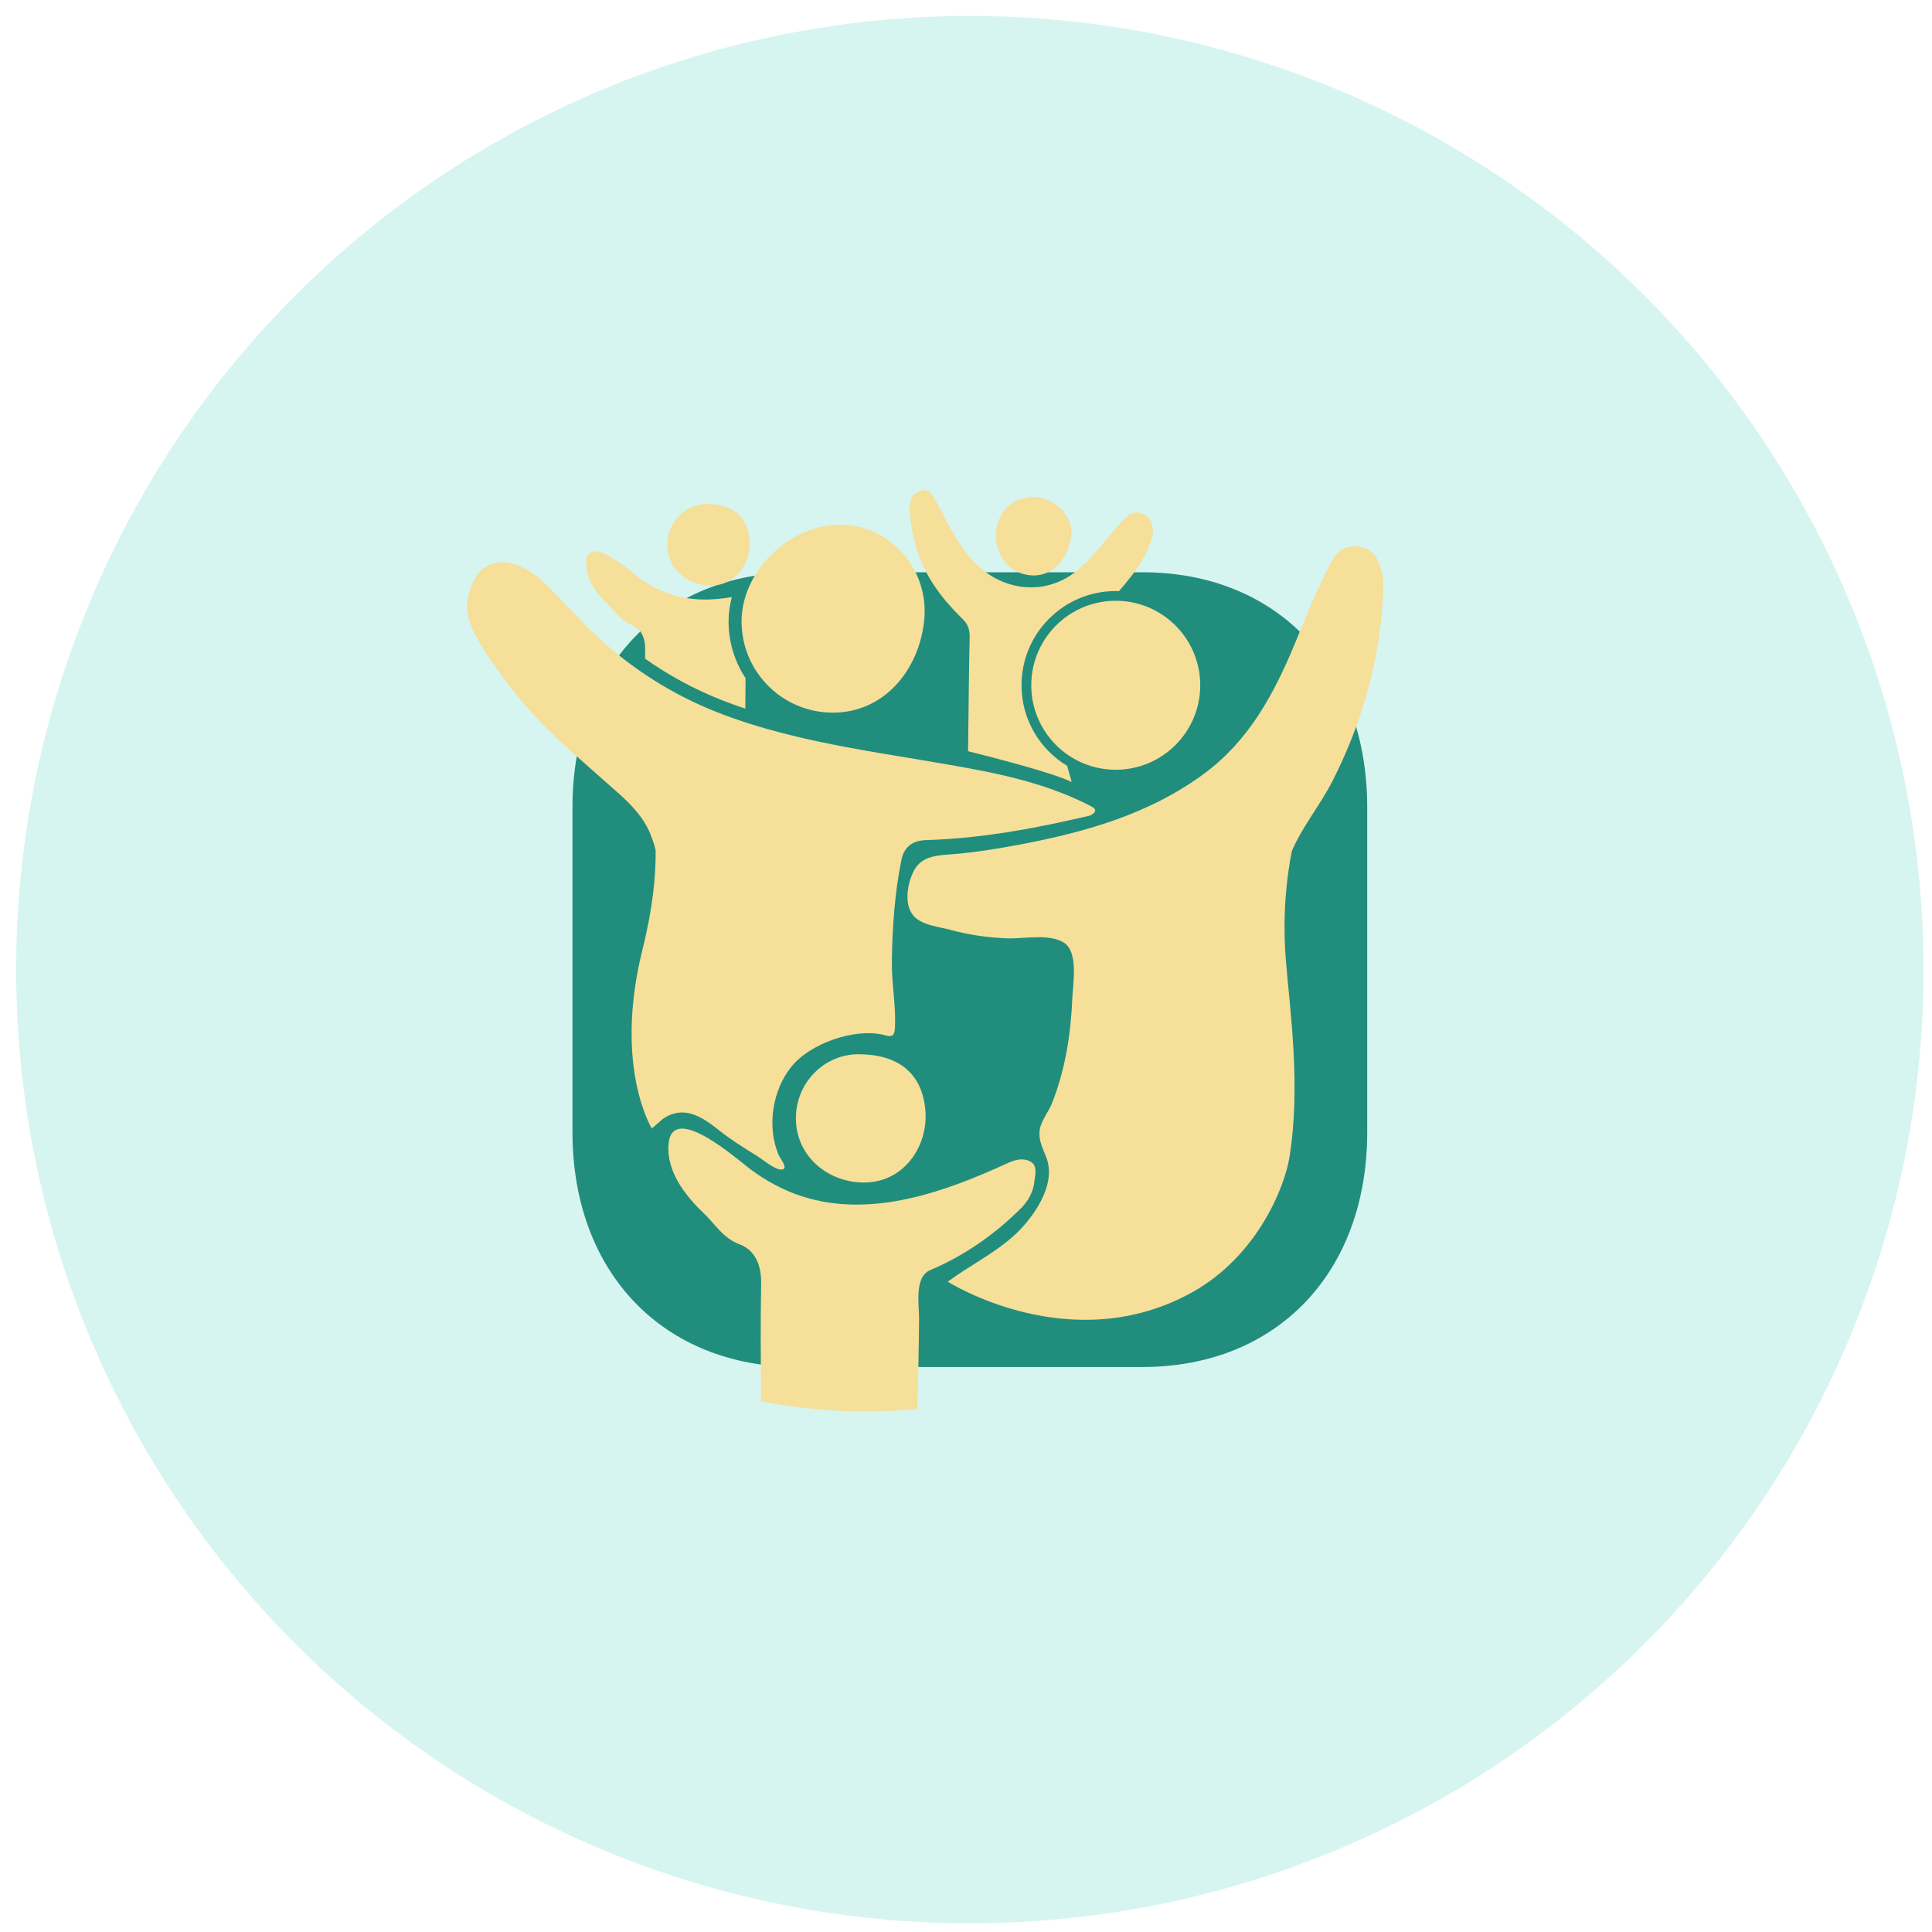 <svg xmlns="http://www.w3.org/2000/svg" xmlns:xlink="http://www.w3.org/1999/xlink" width="500" zoomAndPan="magnify" viewBox="0 0 375 375" height="500" preserveAspectRatio="xMidYMid meet" version="1.0"><defs><filter x="0%" y="0%" width="100%" height="100%" id="069c612299"><feColorMatrix values="0 0 0 0 1 0 0 0 0 1 0 0 0 0 1 0 0 0 1 0" color-interpolation-filters="sRGB"/></filter><clipPath id="4089c055cf"><path d="M 3.137 0 L 373.637 0 L 373.637 375 L 3.137 375 Z M 3.137 0 " clip-rule="nonzero"/></clipPath><mask id="35d77d9254"><g filter="url(#069c612299)"><rect x="-37.5" width="450" fill="#000000" y="-37.5" height="450" fill-opacity="0.2"/></g></mask><clipPath id="83ac99cf88"><path d="M 0.137 3 L 370.441 3 L 370.441 374 L 0.137 374 Z M 0.137 3 " clip-rule="nonzero"/></clipPath><clipPath id="a69dead62e"><rect x="0" width="371" y="0" height="375"/></clipPath><clipPath id="42d92df7ab"><path d="M 90 95.125 L 269 95.125 L 269 274 L 90 274 Z M 90 95.125 " clip-rule="nonzero"/></clipPath></defs><g clip-path="url(#4089c055cf)"><g mask="url(#35d77d9254)"><g transform="matrix(1, 0, 0, 1, 3, 0)"><g clip-path="url(#a69dead62e)"><g clip-path="url(#83ac99cf88)"><path fill="#30cbb8" d="M 370.355 188.207 C 370.355 191.238 370.281 194.266 370.133 197.289 C 369.984 200.316 369.762 203.336 369.465 206.352 C 369.168 209.367 368.797 212.371 368.352 215.371 C 367.906 218.367 367.391 221.352 366.797 224.32 C 366.207 227.293 365.543 230.246 364.809 233.188 C 364.07 236.125 363.266 239.043 362.383 241.941 C 361.504 244.84 360.555 247.719 359.535 250.57 C 358.516 253.422 357.422 256.246 356.266 259.047 C 355.105 261.844 353.879 264.613 352.582 267.352 C 351.289 270.09 349.926 272.797 348.496 275.469 C 347.07 278.141 345.578 280.773 344.02 283.375 C 342.461 285.973 340.84 288.531 339.16 291.051 C 337.477 293.566 335.73 296.043 333.926 298.477 C 332.121 300.91 330.258 303.297 328.336 305.641 C 326.414 307.98 324.438 310.273 322.402 312.52 C 320.367 314.766 318.281 316.957 316.137 319.102 C 313.996 321.242 311.801 323.332 309.559 325.363 C 307.312 327.398 305.02 329.379 302.68 331.301 C 300.336 333.223 297.949 335.086 295.516 336.891 C 293.082 338.695 290.605 340.438 288.086 342.121 C 285.566 343.805 283.008 345.426 280.41 346.98 C 277.812 348.539 275.176 350.031 272.504 351.461 C 269.832 352.887 267.129 354.25 264.391 355.543 C 261.652 356.84 258.883 358.066 256.086 359.227 C 253.285 360.387 250.461 361.477 247.605 362.496 C 244.754 363.516 241.879 364.469 238.98 365.348 C 236.082 366.227 233.164 367.035 230.223 367.77 C 227.285 368.508 224.328 369.168 221.359 369.762 C 218.387 370.352 215.402 370.871 212.406 371.312 C 209.41 371.758 206.406 372.129 203.391 372.426 C 200.375 372.723 197.355 372.945 194.328 373.094 C 191.305 373.242 188.273 373.316 185.246 373.316 C 182.215 373.316 179.188 373.242 176.164 373.094 C 173.137 372.945 170.117 372.723 167.102 372.426 C 164.086 372.129 161.082 371.758 158.086 371.312 C 155.086 370.871 152.105 370.352 149.133 369.762 C 146.16 369.168 143.207 368.508 140.27 367.77 C 137.328 367.035 134.41 366.227 131.512 365.348 C 128.613 364.469 125.738 363.516 122.883 362.496 C 120.031 361.477 117.207 360.387 114.406 359.227 C 111.609 358.066 108.84 356.84 106.102 355.543 C 103.363 354.25 100.656 352.887 97.984 351.461 C 95.312 350.031 92.68 348.539 90.082 346.98 C 87.48 345.426 84.922 343.805 82.406 342.121 C 79.887 340.438 77.41 338.695 74.977 336.891 C 72.543 335.086 70.156 333.223 67.812 331.301 C 65.473 329.379 63.18 327.398 60.934 325.363 C 58.688 323.332 56.496 321.242 54.355 319.102 C 52.211 316.957 50.125 314.766 48.09 312.52 C 46.055 310.273 44.074 307.98 42.152 305.641 C 40.23 303.297 38.367 300.91 36.566 298.477 C 34.762 296.043 33.016 293.566 31.332 291.051 C 29.648 288.531 28.031 285.973 26.473 283.375 C 24.914 280.773 23.422 278.141 21.992 275.469 C 20.566 272.797 19.203 270.09 17.91 267.352 C 16.613 264.613 15.387 261.844 14.227 259.047 C 13.066 256.246 11.977 253.422 10.957 250.57 C 9.938 247.719 8.988 244.84 8.105 241.941 C 7.227 239.043 6.422 236.125 5.684 233.188 C 4.949 230.246 4.285 227.293 3.691 224.32 C 3.102 221.352 2.586 218.367 2.141 215.371 C 1.695 212.371 1.324 209.367 1.027 206.352 C 0.73 203.336 0.508 200.316 0.359 197.289 C 0.211 194.266 0.137 191.238 0.137 188.207 C 0.137 185.18 0.211 182.152 0.359 179.125 C 0.508 176.098 0.73 173.078 1.027 170.062 C 1.324 167.051 1.695 164.043 2.141 161.047 C 2.586 158.051 3.102 155.066 3.691 152.094 C 4.285 149.125 4.949 146.168 5.684 143.23 C 6.422 140.293 7.227 137.371 8.105 134.473 C 8.988 131.574 9.938 128.699 10.957 125.848 C 11.977 122.996 13.066 120.168 14.227 117.371 C 15.387 114.57 16.613 111.801 17.91 109.062 C 19.203 106.324 20.566 103.621 21.992 100.949 C 23.422 98.277 24.914 95.641 26.473 93.043 C 28.031 90.445 29.648 87.887 31.332 85.367 C 33.016 82.848 34.762 80.371 36.566 77.938 C 38.367 75.504 40.23 73.117 42.152 70.777 C 44.074 68.434 46.055 66.141 48.09 63.895 C 50.125 61.652 52.211 59.457 54.355 57.316 C 56.496 55.172 58.688 53.086 60.934 51.051 C 63.18 49.016 65.473 47.039 67.812 45.117 C 70.156 43.195 72.543 41.332 74.977 39.527 C 77.41 37.723 79.887 35.977 82.406 34.297 C 84.922 32.613 87.48 30.992 90.082 29.434 C 92.68 27.879 95.312 26.383 97.984 24.957 C 100.656 23.527 103.363 22.168 106.102 20.871 C 108.84 19.574 111.609 18.348 114.406 17.188 C 117.207 16.031 120.031 14.941 122.883 13.918 C 125.738 12.898 128.613 11.949 131.512 11.07 C 134.41 10.191 137.328 9.383 140.27 8.645 C 143.207 7.91 146.16 7.246 149.133 6.656 C 152.105 6.066 155.086 5.547 158.086 5.102 C 161.082 4.656 164.086 4.285 167.102 3.988 C 170.117 3.691 173.137 3.469 176.164 3.32 C 179.188 3.172 182.215 3.098 185.246 3.098 C 188.273 3.098 191.305 3.172 194.328 3.32 C 197.355 3.469 200.375 3.691 203.391 3.988 C 206.406 4.285 209.41 4.656 212.406 5.102 C 215.402 5.547 218.387 6.066 221.359 6.656 C 224.328 7.246 227.285 7.91 230.223 8.645 C 233.164 9.383 236.082 10.191 238.98 11.07 C 241.879 11.949 244.754 12.898 247.605 13.918 C 250.461 14.941 253.285 16.031 256.086 17.188 C 258.883 18.348 261.652 19.574 264.391 20.871 C 267.129 22.168 269.832 23.527 272.504 24.957 C 275.176 26.383 277.812 27.879 280.41 29.434 C 283.008 30.992 285.566 32.613 288.086 34.297 C 290.605 35.977 293.082 37.723 295.516 39.527 C 297.949 41.332 300.336 43.195 302.68 45.117 C 305.02 47.039 307.312 49.016 309.559 51.051 C 311.801 53.086 313.996 55.172 316.137 57.316 C 318.281 59.457 320.367 61.652 322.402 63.895 C 324.438 66.141 326.414 68.434 328.336 70.777 C 330.258 73.117 332.121 75.504 333.926 77.938 C 335.73 80.371 337.477 82.848 339.16 85.367 C 340.84 87.887 342.461 90.445 344.02 93.043 C 345.578 95.641 347.07 98.277 348.496 100.949 C 349.926 103.621 351.289 106.324 352.582 109.062 C 353.879 111.801 355.105 114.57 356.266 117.371 C 357.422 120.168 358.516 122.996 359.535 125.848 C 360.555 128.699 361.504 131.574 362.383 134.473 C 363.266 137.371 364.07 140.293 364.809 143.23 C 365.543 146.168 366.207 149.125 366.797 152.094 C 367.391 155.066 367.906 158.051 368.352 161.047 C 368.797 164.043 369.168 167.051 369.465 170.062 C 369.762 173.078 369.984 176.098 370.133 179.125 C 370.281 182.152 370.355 185.18 370.355 188.207 Z M 370.355 188.207 " fill-opacity="1" fill-rule="nonzero"/></g></g></g></g></g><path fill="#218d7d" d="M 221.723 111.078 L 154.852 111.078 C 128.703 111.078 111.117 129.434 111.117 156.738 L 111.117 219.75 C 111.117 246.977 128.703 265.336 154.852 265.336 L 221.723 265.336 C 247.867 265.336 265.375 246.977 265.375 219.75 L 265.375 156.738 C 265.375 129.434 247.867 111.078 221.723 111.078 Z M 221.723 111.078 " fill-opacity="1" fill-rule="nonzero"/><path fill="#218d7d" d="M 179.094 213.258 C 177.367 213.258 175.637 212.602 174.32 211.285 L 156.016 192.98 C 153.379 190.344 153.379 186.07 156.016 183.441 C 158.656 180.801 162.918 180.793 165.559 183.434 L 179.094 196.969 L 210.934 165.129 C 213.57 162.492 217.836 162.492 220.473 165.129 C 223.109 167.766 223.109 172.039 220.473 174.68 L 183.867 211.285 C 182.551 212.602 180.82 213.258 179.094 213.258 Z M 179.094 213.258 " fill-opacity="1" fill-rule="nonzero"/><g clip-path="url(#42d92df7ab)"><path fill="#f5df99" d="M 186.859 120.176 C 187.938 121.238 188.266 122.324 188.211 123.797 C 188.082 127.391 187.961 142.215 187.902 145.809 C 193.547 147.223 204.559 150.07 207.98 151.781 C 208.004 151.523 207.141 148.93 207.164 148.672 C 201.848 145.473 198.277 139.664 198.277 133.012 C 198.277 122.91 206.469 114.723 216.562 114.723 C 216.77 114.723 216.965 114.746 217.164 114.754 C 217.215 114.691 217.277 114.637 217.328 114.578 C 217.961 113.852 218.582 113.113 219.172 112.359 C 220.68 110.457 222.109 108.332 223.008 106.066 C 223.422 105.008 223.883 103.812 223.773 102.652 C 223.641 101.273 222.953 100.199 221.641 99.676 C 220.297 99.145 219.23 99.723 218.262 100.68 C 217.684 101.25 217.176 101.887 216.645 102.492 C 213.266 106.332 210.203 111.043 205.262 113.016 C 203.984 113.527 202.496 113.891 201.113 113.961 C 200.051 114.016 198.887 114.008 197.828 113.824 C 191.648 112.746 187.961 108.543 185.008 103.48 C 183.742 101.316 182.684 99.035 181.43 96.871 C 180.238 94.812 179.605 94.703 177.477 95.871 C 176.895 96.758 176.477 97.723 176.547 98.785 C 176.75 101.676 177.242 104.52 178.16 107.277 C 179.867 112.375 183.09 116.48 186.859 120.176 Z M 161.656 138.324 C 171.438 138.324 178.27 130.332 179.367 120.609 C 180.5 110.578 172.832 101.852 163.047 101.852 C 153.266 101.852 143.938 110.824 143.938 120.609 C 143.934 130.395 151.863 138.324 161.652 138.324 Z M 200.168 133.012 C 200.168 142.066 207.508 149.41 216.562 149.41 C 225.621 149.41 232.965 142.066 232.965 133.012 C 232.965 123.953 225.621 116.609 216.562 116.609 C 207.508 116.609 200.168 123.953 200.168 133.012 Z M 200.617 111.699 C 204.648 111.699 207.324 108.25 207.922 104.094 C 208.52 99.902 204.203 96.414 200.617 96.484 C 195.934 96.574 193.305 99.891 193.305 104.094 C 193.305 108.293 196.574 111.699 200.617 111.699 Z M 137.254 113.645 C 142.656 114.059 145.797 109.32 145.508 104.965 C 145.156 99.664 141.523 97.84 137.254 97.84 C 132.984 97.84 129.52 101.379 129.52 105.742 C 129.516 110.105 132.996 113.324 137.254 113.645 Z M 267.809 109.691 C 267.094 107.766 265.973 106.352 263.789 106.094 C 261.59 105.84 259.809 106.586 258.707 108.555 C 255.762 113.816 253.621 119.438 251.305 124.988 C 247.297 134.613 242.504 143.633 233.84 150.078 C 223.086 158.078 210.418 161.598 197.438 164.023 C 193.211 164.812 188.957 165.488 184.656 165.816 C 181.914 166.027 179.012 166.156 177.504 168.805 C 176.109 171.262 175.258 175.871 177.605 178.051 C 179.348 179.668 182.383 179.906 184.582 180.508 C 188.094 181.473 191.727 181.98 195.371 182.133 C 198.617 182.27 203.582 181.152 206.477 182.953 C 209.363 184.738 208.254 190.898 208.141 193.66 C 207.852 200.664 206.789 207.59 204.191 214.133 C 203.594 215.637 202.133 217.547 201.844 219.102 C 201.488 221.07 202.246 222.543 203.035 224.504 C 205.402 230.363 199.711 237.117 197.172 239.496 C 193.203 243.215 188.285 245.574 183.961 248.773 C 183.961 248.773 207.977 264.055 231.617 250.711 C 243.871 243.793 249.293 230.707 250.273 224.668 C 252.535 210.711 250.359 196.027 249.586 186.371 C 248.902 177.812 249.68 170.582 250.742 165.195 C 252.797 160.402 256.258 156.262 258.617 151.633 C 262.203 144.598 264.918 137.16 266.59 129.445 C 267.555 125.004 268.172 120.488 268.434 115.949 C 268.562 113.852 268.574 111.727 267.809 109.691 Z M 154.48 217.059 C 154.48 223.926 159.945 228.984 166.648 229.492 C 175.156 230.137 180.086 222.684 179.633 215.832 C 179.082 207.5 173.367 204.625 166.648 204.625 C 159.926 204.629 154.48 210.191 154.48 217.059 Z M 118.148 117.465 C 119.562 118.805 120.484 120.516 122.598 121.301 C 124.41 121.98 125.285 123.777 125.227 126.164 C 125.219 126.629 125.215 127.215 125.211 127.852 C 129.883 131.145 134.883 133.848 140.172 135.922 C 141.652 136.5 143.156 137.043 144.672 137.551 C 144.684 135.152 144.699 133.059 144.707 131.637 C 142.633 128.461 141.414 124.676 141.414 120.609 C 141.414 119.004 141.652 117.422 142.051 115.887 C 138.148 116.582 134.18 116.617 130.305 115.383 C 128.039 114.66 125.777 113.434 123.875 112.012 C 122.363 110.871 114.203 103.609 113.801 108.965 C 113.543 112.309 115.852 115.289 118.148 117.465 Z M 200.777 229.312 C 200.934 227.969 201.43 226.246 199.98 225.445 C 198.672 224.723 197.156 225.043 195.668 225.727 C 183.43 231.336 169.207 236.523 155.73 232.227 C 152.164 231.094 148.605 229.16 145.617 226.922 C 143.227 225.129 130.402 213.703 129.758 222.133 C 129.352 227.387 132.996 232.074 136.605 235.496 C 138.828 237.602 140.277 240.293 143.598 241.539 C 146.441 242.602 147.82 245.43 147.738 249.188 C 147.59 256.797 147.676 264.414 147.719 272.027 C 154.41 273.277 161.281 273.969 168.316 273.969 C 171.594 273.969 174.828 273.793 178.043 273.516 C 178.219 267.66 178.344 261.797 178.391 255.949 C 178.41 253.363 177.418 247.871 180.52 246.551 C 187.207 243.711 193.039 239.629 198.18 234.523 C 199.613 233.086 200.547 231.328 200.781 229.312 Z M 139.484 219.328 C 141.93 221.273 144.57 222.895 147.207 224.547 C 148.102 225.098 151.164 227.703 152.164 226.848 C 152.695 226.395 151.324 224.656 151.105 224.129 C 148.84 218.656 149.902 211.672 153.59 207.066 C 157.188 202.57 165.676 199.594 171.281 200.816 C 172.297 201.039 173.535 201.695 173.68 199.805 C 173.996 195.496 173.047 191.051 173.109 186.711 C 173.195 180.148 173.645 173.336 174.969 166.898 C 175.523 164.195 177.312 163.137 179.785 163.062 C 190.609 162.746 201.176 160.746 211.664 158.281 C 213.223 157.336 212.543 156.875 211.34 156.266 C 204.949 153.035 198.125 151.109 191.156 149.723 C 173.797 146.266 155.867 144.773 139.25 138.262 C 130.488 134.824 122.613 129.793 115.719 123.379 C 112.859 120.723 110.266 117.773 107.523 114.98 C 106.469 113.914 105.441 112.785 104.246 111.895 C 101.289 109.699 97.629 107.949 94.156 110.09 C 91.867 111.504 90.469 115.75 90.684 118.25 C 90.988 121.82 93.242 125.133 95.188 128.023 C 99.52 134.469 104.523 140.18 110.316 145.352 C 113.488 148.188 116.684 151 119.879 153.82 C 122.445 156.082 125.004 158.723 126.273 161.973 C 126.766 163.234 127.066 164.188 127.262 165.066 C 127.301 170 126.703 176.309 124.738 184.164 C 119.027 207.023 126.523 219.043 126.523 219.043 L 128.648 217.184 C 132.641 214.461 136.102 216.633 139.488 219.328 Z M 139.484 219.328 " fill-opacity="1" fill-rule="evenodd"/></g></svg>